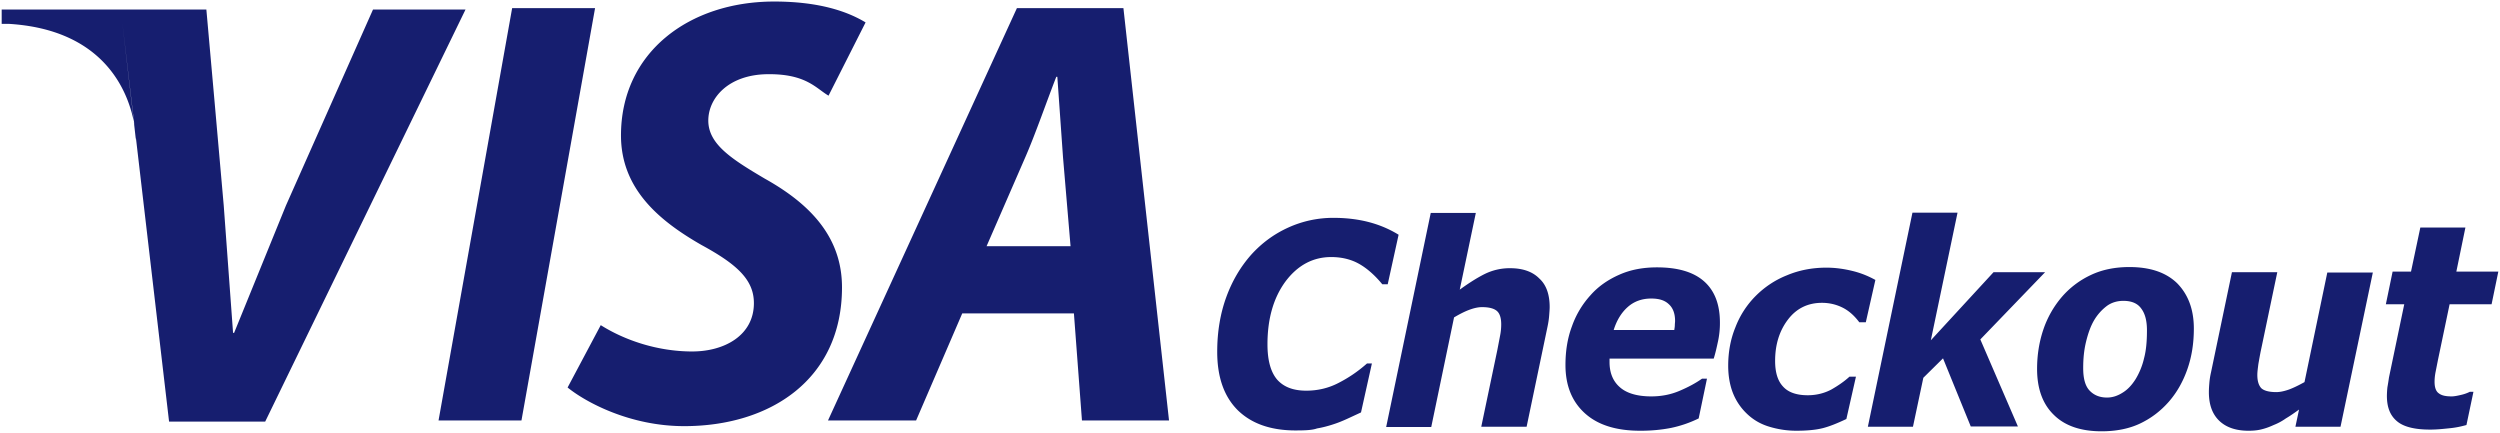 <svg xmlns="http://www.w3.org/2000/svg" width="150" height="26" fill="none" xmlns:v="https://vecta.io/nano"><path d="M22.38.573l-5.224 11.76-3.11 7.64h-.062l-.56-7.64-.544-6.163-.498-5.597H.101v.858h.42c5.69.343 7.136 4 7.509 5.871l-.684-5.871.715 6.043c-.016-.051-.016-.12-.031-.172l.124 1.099v-.137l1.99 17.031h5.768L27.931.573h-5.55zM35.704.487l-4.416 24.739h-4.975L30.729.487h4.975zm.342 19.022c1.384.876 3.358 1.579 5.488 1.579 1.928 0 3.7-.961 3.7-2.901 0-1.391-.995-2.318-3.14-3.485-2.488-1.425-4.835-3.331-4.835-6.575 0-4.996 4.105-8.035 9.188-8.035 2.83 0 4.493.652 5.488 1.253L49.712 5.74c-.762-.446-1.353-1.322-3.685-1.288-2.317.034-3.529 1.425-3.529 2.781 0 1.425 1.415 2.318 3.389 3.485 2.83 1.579 4.633 3.588 4.633 6.524 0 5.511-4.291 8.326-9.468 8.326-3.249 0-5.892-1.425-6.996-2.318l1.99-3.743zm21.688-.704l-2.767 6.421h-5.286L61.015.487h6.39l2.736 24.739h-5.224l-.482-6.421h-6.701zm6.499-4.034l-.451-5.322-.342-4.841h-.062c-.591 1.511-1.244 3.416-1.866 4.841l-2.317 5.322h5.037zm13.511 11.056c-1.508 0-2.659-.412-3.483-1.219-.824-.824-1.228-1.992-1.228-3.502 0-1.202.187-2.3.544-3.279s.855-1.82 1.493-2.541c.622-.687 1.353-1.236 2.223-1.631a6.49 6.49 0 0 1 2.721-.584c.762 0 1.477.086 2.13.258s1.244.429 1.772.755l-.653 2.97h-.327c-.466-.566-.948-.978-1.415-1.236s-1.026-.395-1.648-.395c-1.104 0-2.021.498-2.752 1.476-.715.979-1.073 2.232-1.073 3.76 0 .979.202 1.682.591 2.129.404.446.98.652 1.741.652.684 0 1.337-.154 1.928-.463.606-.309 1.166-.687 1.71-1.168h.295l-.653 2.936-.777.36c-.295.137-.591.258-.855.343-.358.12-.7.206-1.01.258-.28.103-.715.12-1.275.12zm15.236-7.399c0 .137-.016.309-.031.515s-.047.412-.093.635l-1.259 6.026h-2.721l.964-4.601.171-.893c.047-.24.062-.463.062-.652 0-.36-.078-.635-.249-.79s-.466-.24-.902-.24c-.218 0-.466.051-.746.154s-.591.258-.933.463l-1.368 6.575H83.17l2.674-12.842h2.705l-.964 4.601c.544-.395 1.057-.721 1.508-.944a3.39 3.39 0 0 1 1.508-.343c.762 0 1.353.206 1.757.618.42.378.622.961.622 1.717zm5.426 7.416c-1.43 0-2.534-.343-3.312-1.047s-1.166-1.665-1.166-2.901c0-.841.124-1.614.389-2.318a5.44 5.44 0 0 1 1.104-1.854c.451-.515 1.026-.927 1.726-1.236.684-.309 1.446-.446 2.27-.446 1.244 0 2.192.275 2.83.841s.948 1.391.948 2.472a5.14 5.14 0 0 1-.109 1.099c-.078.361-.155.721-.264 1.064h-6.25v.206c0 .635.202 1.15.622 1.511.404.36 1.042.549 1.881.549.591 0 1.15-.103 1.679-.326s.98-.464 1.368-.738h.296l-.498 2.386c-.529.258-1.073.446-1.648.567-.606.12-1.213.172-1.866.172zm2.053-6.06c.015-.103.031-.189.031-.275s.015-.172.015-.258c0-.429-.124-.773-.373-.996-.249-.24-.591-.343-1.057-.343-.56 0-1.026.172-1.399.498s-.669.79-.855 1.391h3.638v-.017zm7.322 6.06c-.575 0-1.103-.086-1.617-.24s-.932-.395-1.305-.738a3.47 3.47 0 0 1-.856-1.219c-.202-.481-.311-1.064-.311-1.7 0-.824.14-1.597.436-2.318a5.39 5.39 0 0 1 1.212-1.871c.514-.515 1.135-.944 1.866-1.236.731-.309 1.524-.463 2.379-.463.513 0 1.026.069 1.524.189.513.12.979.309 1.414.549l-.575 2.541h-.389c-.295-.395-.621-.687-.995-.876s-.793-.292-1.243-.292c-.84 0-1.524.326-2.037.996s-.777 1.494-.777 2.489c0 .687.155 1.202.482 1.545.31.343.808.515 1.476.515.514 0 .996-.12 1.415-.343.42-.24.793-.498 1.089-.773h.388l-.575 2.541c-.544.258-1.011.446-1.415.549s-.933.155-1.586.155zm13.293-.258h-2.829l-1.664-4.086-1.181 1.167-.622 2.936h-2.706l2.675-12.842h2.705l-1.602 7.657 3.763-4.086h3.094l-3.887 4.034 2.254 5.219zm10.557-5.871c0 .875-.124 1.682-.389 2.438s-.637 1.408-1.119 1.957c-.498.567-1.073.996-1.726 1.305s-1.43.463-2.301.463c-1.244 0-2.208-.326-2.876-.996-.669-.652-.995-1.579-.995-2.747 0-.824.124-1.614.373-2.352a5.91 5.91 0 0 1 1.104-1.957 5.2 5.2 0 0 1 1.741-1.322c.684-.326 1.462-.481 2.317-.481 1.259 0 2.207.326 2.876.979.653.67.995 1.562.995 2.713zm-3.498 3.039a4.28 4.28 0 0 0 .513-1.27c.124-.464.171-1.013.171-1.665 0-.567-.109-.996-.342-1.305-.218-.309-.575-.463-1.073-.463-.373 0-.715.103-.995.309a2.97 2.97 0 0 0-.762.858c-.202.343-.357.772-.482 1.288s-.171 1.03-.171 1.579c0 .635.125 1.082.389 1.356s.606.412 1.042.412c.326 0 .637-.103.932-.292.311-.189.56-.464.778-.807zm14.241-6.421l-1.943 9.271h-2.706l.218-1.03c-.264.189-.528.378-.793.532a3.37 3.37 0 0 1-.731.395c-.295.137-.559.223-.792.275s-.482.069-.716.069c-.73 0-1.321-.189-1.741-.584s-.637-.961-.637-1.734c0-.206.015-.395.031-.584a4.44 4.44 0 0 1 .093-.584l1.259-6.026h2.721l-.964 4.601c-.078.36-.124.652-.171.91-.031.258-.062.463-.062.652 0 .36.078.618.233.79.156.154.467.24.902.24.218 0 .466-.051.762-.154.28-.103.591-.258.933-.446l1.368-6.575h2.736v-.017zm3.42 9.442c-.932 0-1.601-.172-1.99-.515-.404-.343-.59-.841-.59-1.511a5.56 5.56 0 0 1 .031-.515c.031-.172.062-.361.093-.584l.917-4.395h-1.104l.405-1.957h1.104l.559-2.644h2.705l-.544 2.644h2.519l-.404 1.957h-2.519l-.7 3.348-.139.704c-.047.24-.063.429-.063.601 0 .326.078.567.249.687.171.137.42.189.777.189.14 0 .327-.034.545-.086a2.35 2.35 0 0 0 .544-.189h.217l-.419 1.992c-.311.086-.622.154-.964.189s-.762.086-1.229.086z" fill="#161e6f"/></svg>